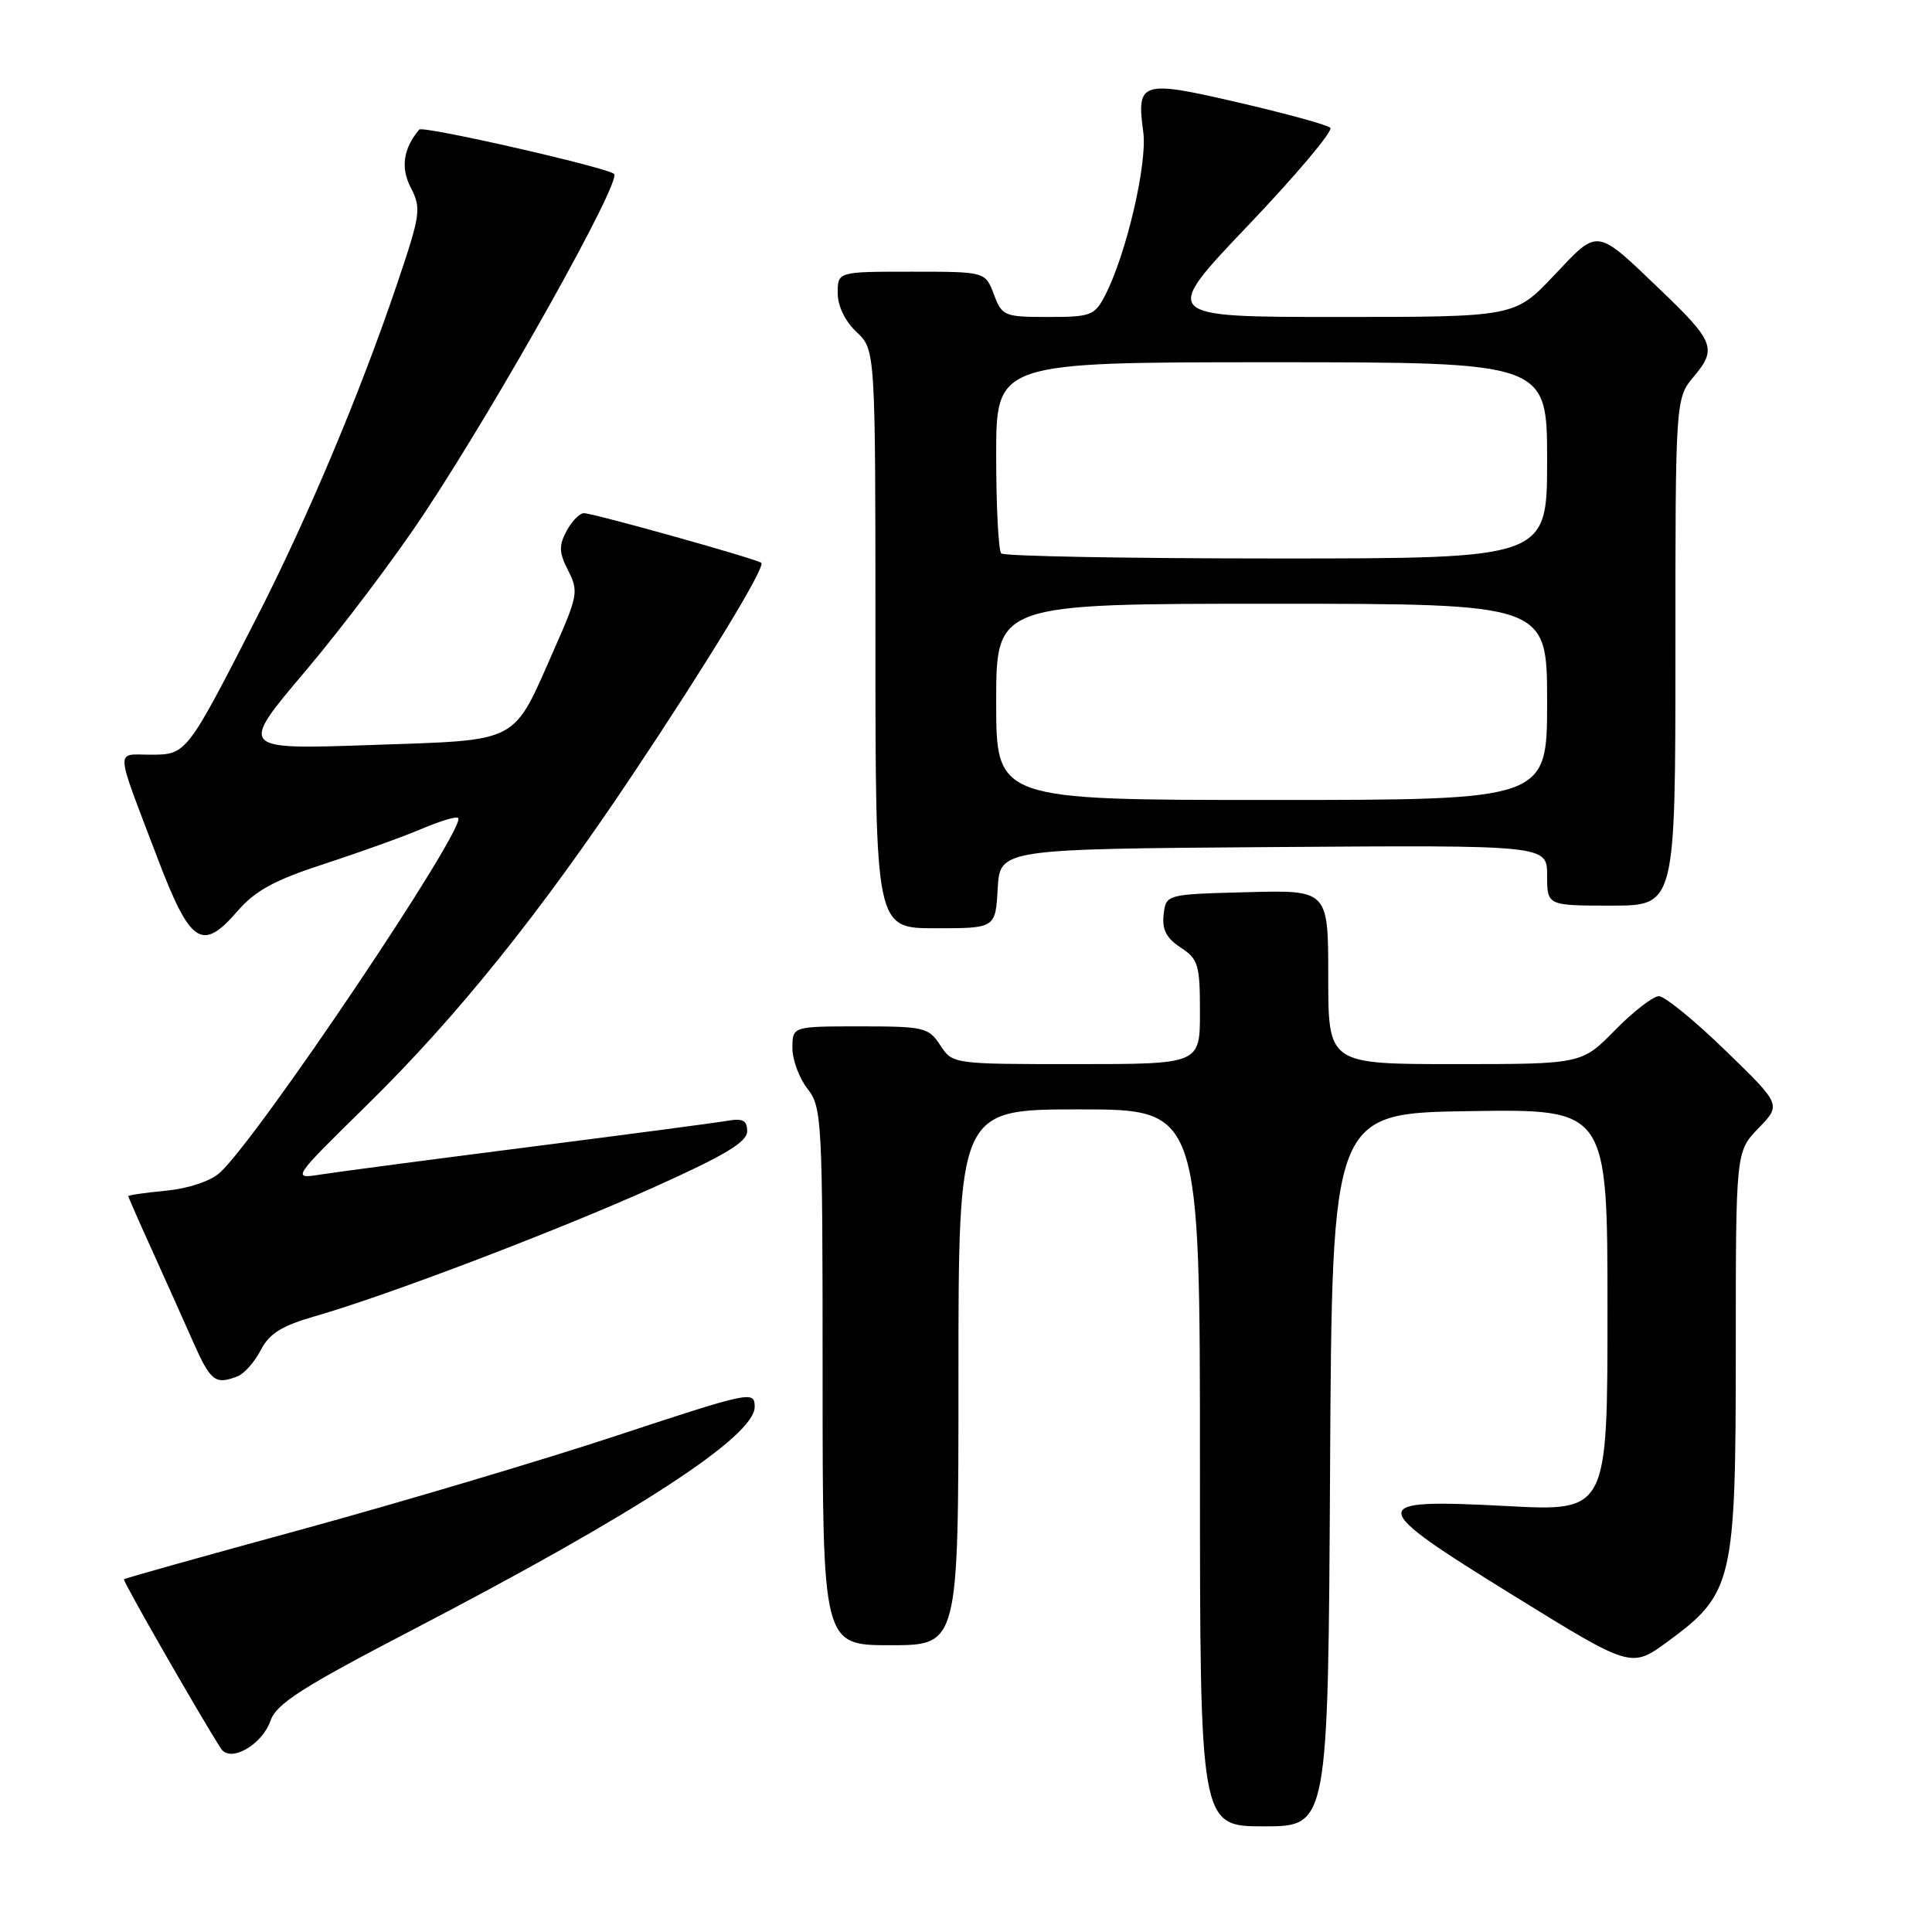 <?xml version="1.0" encoding="UTF-8" standalone="no"?>
<!DOCTYPE svg PUBLIC "-//W3C//DTD SVG 1.1//EN" "http://www.w3.org/Graphics/SVG/1.1/DTD/svg11.dtd" >
<svg xmlns="http://www.w3.org/2000/svg" xmlns:xlink="http://www.w3.org/1999/xlink" version="1.1" viewBox="0 0 256 256">
 <g >
 <path fill="currentColor"
d=" M 176.24 194.75 C 176.50 147.50 176.50 147.50 194.75 147.23 C 213.00 146.95 213.00 146.95 213.00 173.61 C 213.00 200.27 213.00 200.27 199.64 199.56 C 180.85 198.57 180.91 199.29 200.63 211.47 C 216.15 221.06 216.15 221.06 221.00 217.50 C 229.64 211.16 230.00 209.60 230.00 178.98 C 230.00 152.60 230.00 152.60 233.02 149.48 C 236.03 146.37 236.03 146.37 228.62 139.19 C 224.55 135.23 220.58 132.00 219.81 132.00 C 219.05 132.00 216.43 134.02 214.00 136.50 C 209.58 141.00 209.58 141.00 192.79 141.00 C 176.00 141.00 176.00 141.00 176.00 129.47 C 176.00 117.93 176.00 117.93 165.25 118.22 C 154.50 118.50 154.50 118.50 154.19 121.19 C 153.96 123.17 154.55 124.32 156.44 125.55 C 158.78 127.08 159.00 127.83 159.00 134.12 C 159.00 141.00 159.00 141.00 142.62 141.00 C 126.24 141.00 126.23 141.00 124.59 138.50 C 123.05 136.14 122.45 136.00 113.98 136.00 C 105.00 136.00 105.00 136.00 105.00 138.87 C 105.00 140.44 105.90 142.87 107.00 144.27 C 108.91 146.71 109.00 148.33 109.00 182.41 C 109.00 218.00 109.00 218.00 118.00 218.00 C 127.00 218.00 127.00 218.00 127.00 182.50 C 127.00 147.00 127.00 147.00 143.00 147.00 C 159.00 147.00 159.00 147.00 159.00 194.50 C 159.00 242.00 159.00 242.00 167.49 242.00 C 175.98 242.00 175.98 242.00 176.24 194.75 Z  M 35.85 227.99 C 36.63 225.75 40.04 223.57 54.65 215.97 C 84.39 200.49 100.00 190.32 100.00 186.42 C 100.00 184.26 99.47 184.37 81.83 190.19 C 71.84 193.49 53.08 199.07 40.15 202.61 C 27.22 206.14 16.54 209.13 16.42 209.26 C 16.23 209.46 26.72 227.75 29.29 231.71 C 30.51 233.61 34.73 231.22 35.85 227.99 Z  M 31.46 182.38 C 32.35 182.04 33.74 180.47 34.55 178.90 C 35.69 176.69 37.33 175.68 41.76 174.40 C 51.26 171.68 73.72 163.13 86.75 157.27 C 96.05 153.09 99.00 151.32 99.00 149.91 C 99.00 148.43 98.44 148.15 96.25 148.53 C 94.74 148.79 82.93 150.35 70.00 152.00 C 57.07 153.65 44.73 155.28 42.56 155.62 C 38.63 156.24 38.63 156.24 48.68 146.37 C 60.54 134.72 71.50 121.10 83.73 102.79 C 93.71 87.86 101.46 75.11 100.88 74.58 C 100.34 74.08 78.62 68.00 77.37 68.00 C 76.80 68.00 75.77 69.06 75.07 70.36 C 74.03 72.31 74.07 73.24 75.29 75.61 C 76.67 78.32 76.56 78.96 73.53 85.81 C 67.80 98.77 69.23 98.01 49.09 98.72 C 31.67 99.32 31.67 99.32 40.48 88.91 C 45.32 83.19 52.38 73.83 56.16 68.12 C 66.08 53.16 82.40 23.99 81.37 23.05 C 80.43 22.18 56.01 16.62 55.55 17.17 C 53.43 19.69 53.06 22.22 54.44 24.88 C 55.84 27.60 55.73 28.42 52.61 37.64 C 47.73 52.08 40.69 68.81 33.96 81.94 C 24.72 99.99 24.71 100.00 19.95 100.00 C 15.25 100.00 15.17 98.69 20.79 113.49 C 25.22 125.16 26.74 126.18 31.47 120.73 C 33.83 118.00 36.39 116.61 43.00 114.46 C 47.67 112.94 53.48 110.85 55.89 109.82 C 58.31 108.79 60.47 108.14 60.71 108.38 C 61.90 109.57 34.18 150.83 29.12 155.40 C 27.89 156.51 24.96 157.49 22.01 157.77 C 19.25 158.04 17.00 158.36 17.00 158.49 C 17.00 158.62 18.40 161.82 20.12 165.60 C 21.83 169.38 24.28 174.84 25.56 177.74 C 27.91 183.04 28.50 183.51 31.46 182.38 Z  M 132.20 117.75 C 132.50 112.50 132.50 112.50 168.75 112.24 C 205.00 111.98 205.00 111.98 205.00 115.99 C 205.00 120.00 205.00 120.00 213.50 120.00 C 222.00 120.00 222.00 120.00 222.00 86.39 C 222.00 52.79 222.00 52.79 224.50 49.82 C 227.50 46.25 227.11 45.21 220.19 38.58 C 211.35 30.11 211.88 30.19 205.92 36.49 C 200.71 42.00 200.71 42.00 177.27 42.00 C 153.82 42.00 153.82 42.00 165.43 29.82 C 171.81 23.12 176.69 17.32 176.27 16.93 C 175.85 16.54 170.36 15.03 164.08 13.58 C 151.20 10.59 150.57 10.78 151.49 17.50 C 152.05 21.66 149.24 33.70 146.44 39.12 C 145.05 41.81 144.55 42.00 138.89 42.00 C 133.07 42.00 132.78 41.88 131.69 39.00 C 130.56 36.00 130.56 36.00 120.78 36.00 C 111.00 36.00 111.00 36.00 111.00 38.83 C 111.00 40.55 111.98 42.57 113.50 44.00 C 116.00 46.35 116.00 46.35 116.00 84.67 C 116.00 123.00 116.00 123.00 123.95 123.00 C 131.90 123.00 131.90 123.00 132.20 117.75 Z  M 132.00 93.00 C 132.00 80.00 132.00 80.00 168.50 80.00 C 205.00 80.00 205.00 80.00 205.00 93.00 C 205.00 106.00 205.00 106.00 168.50 106.00 C 132.00 106.00 132.00 106.00 132.00 93.00 Z  M 132.67 73.33 C 132.30 72.97 132.00 67.12 132.00 60.33 C 132.00 48.00 132.00 48.00 168.50 48.00 C 205.00 48.00 205.00 48.00 205.00 61.00 C 205.00 74.00 205.00 74.00 169.17 74.00 C 149.46 74.00 133.03 73.70 132.67 73.33 Z "/>
</g>
</svg>